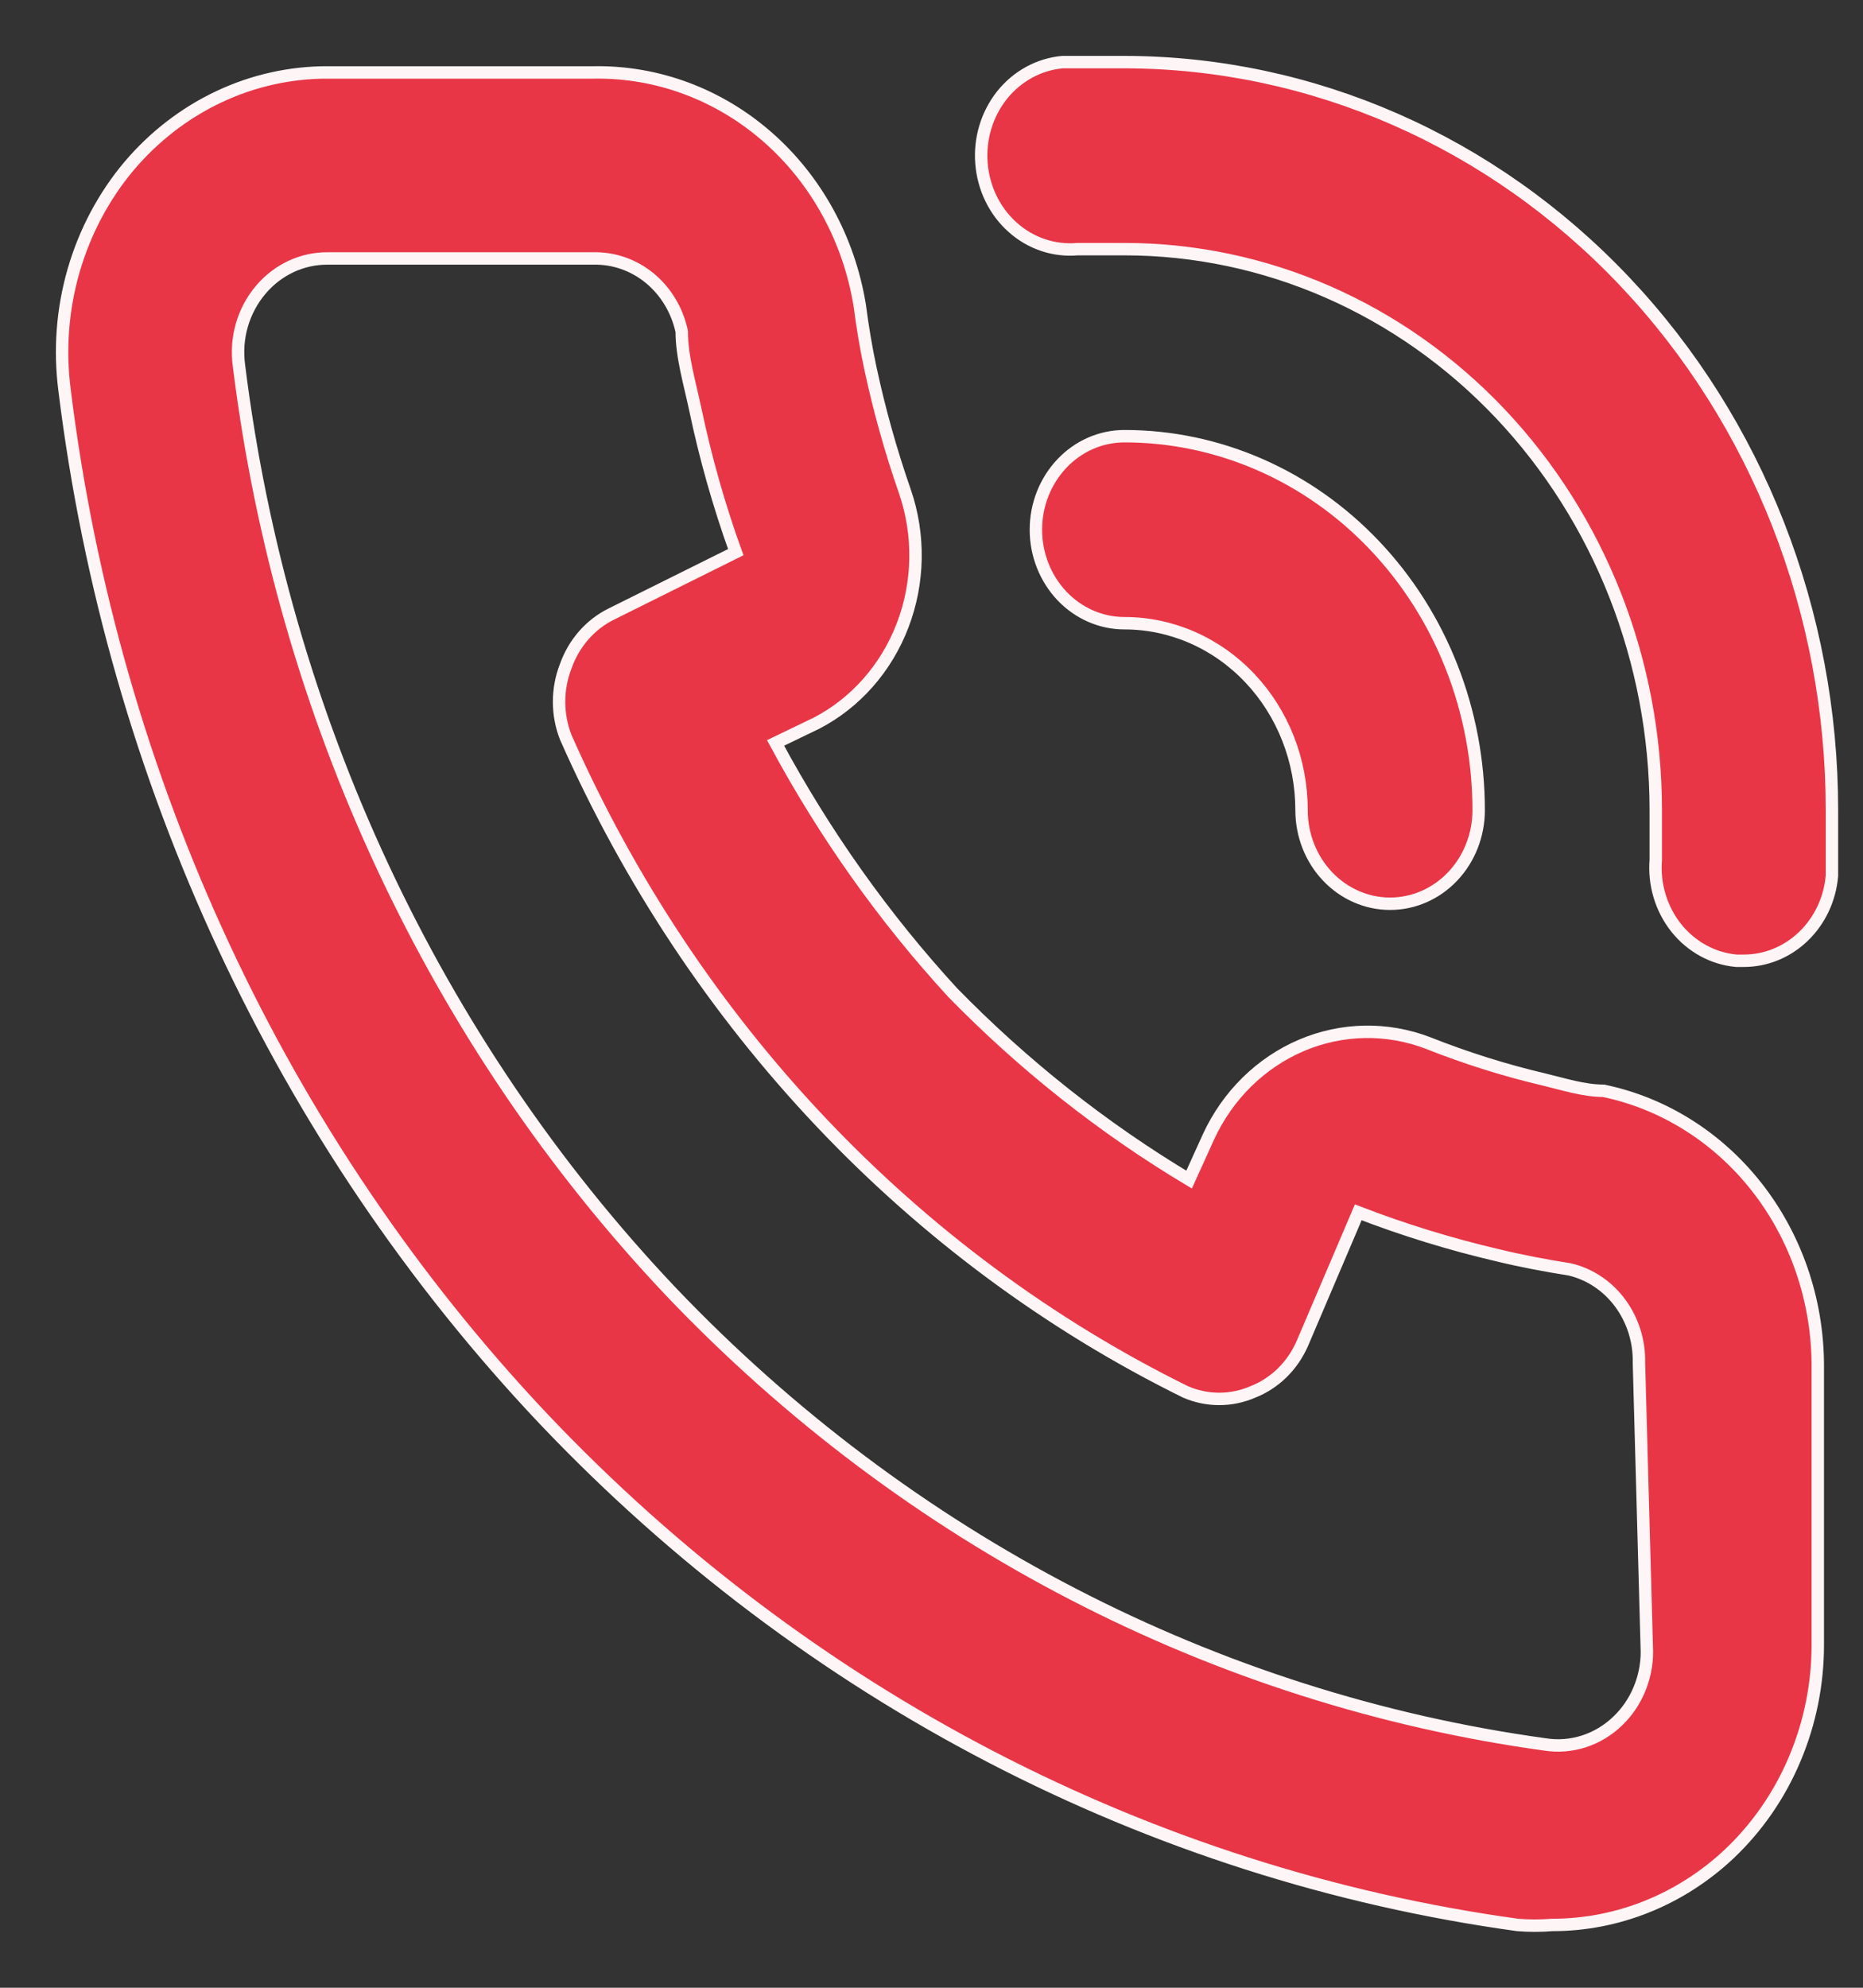 <svg width="30" height="32" viewBox="0 0 30 32" fill="none" xmlns="http://www.w3.org/2000/svg">
<rect x="0" y="0" width="30" height="32" fill="#333333" stroke="none"/>
<path d="M25.821 17.56C25.508 17.56 25.18 17.455 24.866 17.379C24.231 17.23 23.607 17.033 22.998 16.792C22.337 16.538 21.609 16.551 20.957 16.829C20.304 17.107 19.771 17.63 19.462 18.298L19.148 18.99C17.763 18.161 16.484 17.149 15.341 15.979C14.233 14.773 13.275 13.422 12.489 11.96L13.145 11.644C13.777 11.317 14.273 10.755 14.536 10.065C14.799 9.376 14.812 8.608 14.571 7.91C14.345 7.261 14.159 6.597 14.015 5.923C13.944 5.592 13.887 5.245 13.844 4.914C13.671 3.854 13.145 2.893 12.36 2.206C11.576 1.519 10.585 1.15 9.566 1.166H5.274C4.672 1.165 4.075 1.298 3.525 1.558C2.975 1.817 2.482 2.197 2.08 2.671C1.67 3.158 1.365 3.734 1.185 4.357C1.005 4.981 0.956 5.638 1.04 6.284C1.815 12.55 4.526 18.371 8.754 22.844C12.99 27.308 18.503 30.171 24.438 30.989C24.623 31.004 24.809 31.004 24.994 30.989C26.046 30.99 27.061 30.583 27.846 29.845C28.295 29.42 28.655 28.901 28.9 28.319C29.146 27.738 29.273 27.109 29.272 26.472V21.956C29.264 20.916 28.917 19.91 28.288 19.109C27.659 18.308 26.788 17.761 25.821 17.56ZM26.52 26.593C26.52 26.803 26.477 27.011 26.396 27.202C26.315 27.394 26.197 27.566 26.049 27.707C25.893 27.857 25.707 27.969 25.505 28.034C25.303 28.099 25.089 28.116 24.88 28.083C19.559 27.349 14.614 24.789 10.807 20.797C6.996 16.773 4.55 11.534 3.849 5.893C3.818 5.672 3.833 5.447 3.895 5.233C3.957 5.02 4.063 4.823 4.205 4.658C4.34 4.5 4.505 4.375 4.689 4.289C4.874 4.203 5.073 4.16 5.274 4.161H9.552C9.882 4.153 10.204 4.265 10.464 4.479C10.724 4.694 10.905 4.996 10.978 5.336C10.978 5.742 11.106 6.164 11.192 6.57C11.357 7.359 11.576 8.134 11.848 8.889L9.851 9.882C9.508 10.049 9.242 10.352 9.11 10.725C8.967 11.092 8.967 11.503 9.11 11.869C11.162 16.51 14.695 20.241 19.091 22.408C19.438 22.558 19.828 22.558 20.175 22.408C20.529 22.269 20.816 21.987 20.973 21.625L21.872 19.517C22.607 19.8 23.36 20.032 24.125 20.21C24.495 20.3 24.894 20.375 25.279 20.436C25.601 20.512 25.888 20.704 26.09 20.978C26.293 21.253 26.4 21.593 26.392 21.941L26.52 26.593ZM18.107 1C17.779 1 17.437 1 17.109 1C16.731 1.034 16.381 1.225 16.136 1.531C15.892 1.838 15.772 2.234 15.805 2.633C15.837 3.033 16.018 3.402 16.308 3.66C16.598 3.919 16.973 4.045 17.352 4.011H18.107C20.376 4.011 22.552 4.963 24.157 6.657C25.761 8.351 26.663 10.648 26.663 13.044C26.663 13.315 26.663 13.571 26.663 13.842C26.631 14.239 26.75 14.633 26.993 14.938C27.236 15.242 27.584 15.433 27.96 15.467H28.074C28.431 15.469 28.776 15.329 29.04 15.075C29.304 14.822 29.468 14.473 29.5 14.098C29.5 13.751 29.5 13.39 29.5 13.044C29.5 9.852 28.3 6.791 26.164 4.533C24.028 2.275 21.13 1.004 18.107 1ZM20.959 13.044C20.959 13.443 21.109 13.826 21.377 14.108C21.644 14.39 22.007 14.549 22.385 14.549C22.763 14.549 23.126 14.39 23.393 14.108C23.66 13.826 23.811 13.443 23.811 13.044C23.811 11.447 23.21 9.915 22.14 8.786C21.071 7.656 19.62 7.022 18.107 7.022C17.729 7.022 17.366 7.18 17.099 7.463C16.832 7.745 16.681 8.128 16.681 8.527C16.681 8.927 16.832 9.309 17.099 9.592C17.366 9.874 17.729 10.033 18.107 10.033C18.864 10.033 19.589 10.35 20.124 10.915C20.659 11.479 20.959 12.245 20.959 13.044Z" fill="#E83647" stroke="#FEF5F6" stroke-width="0.2"/>
</svg>
